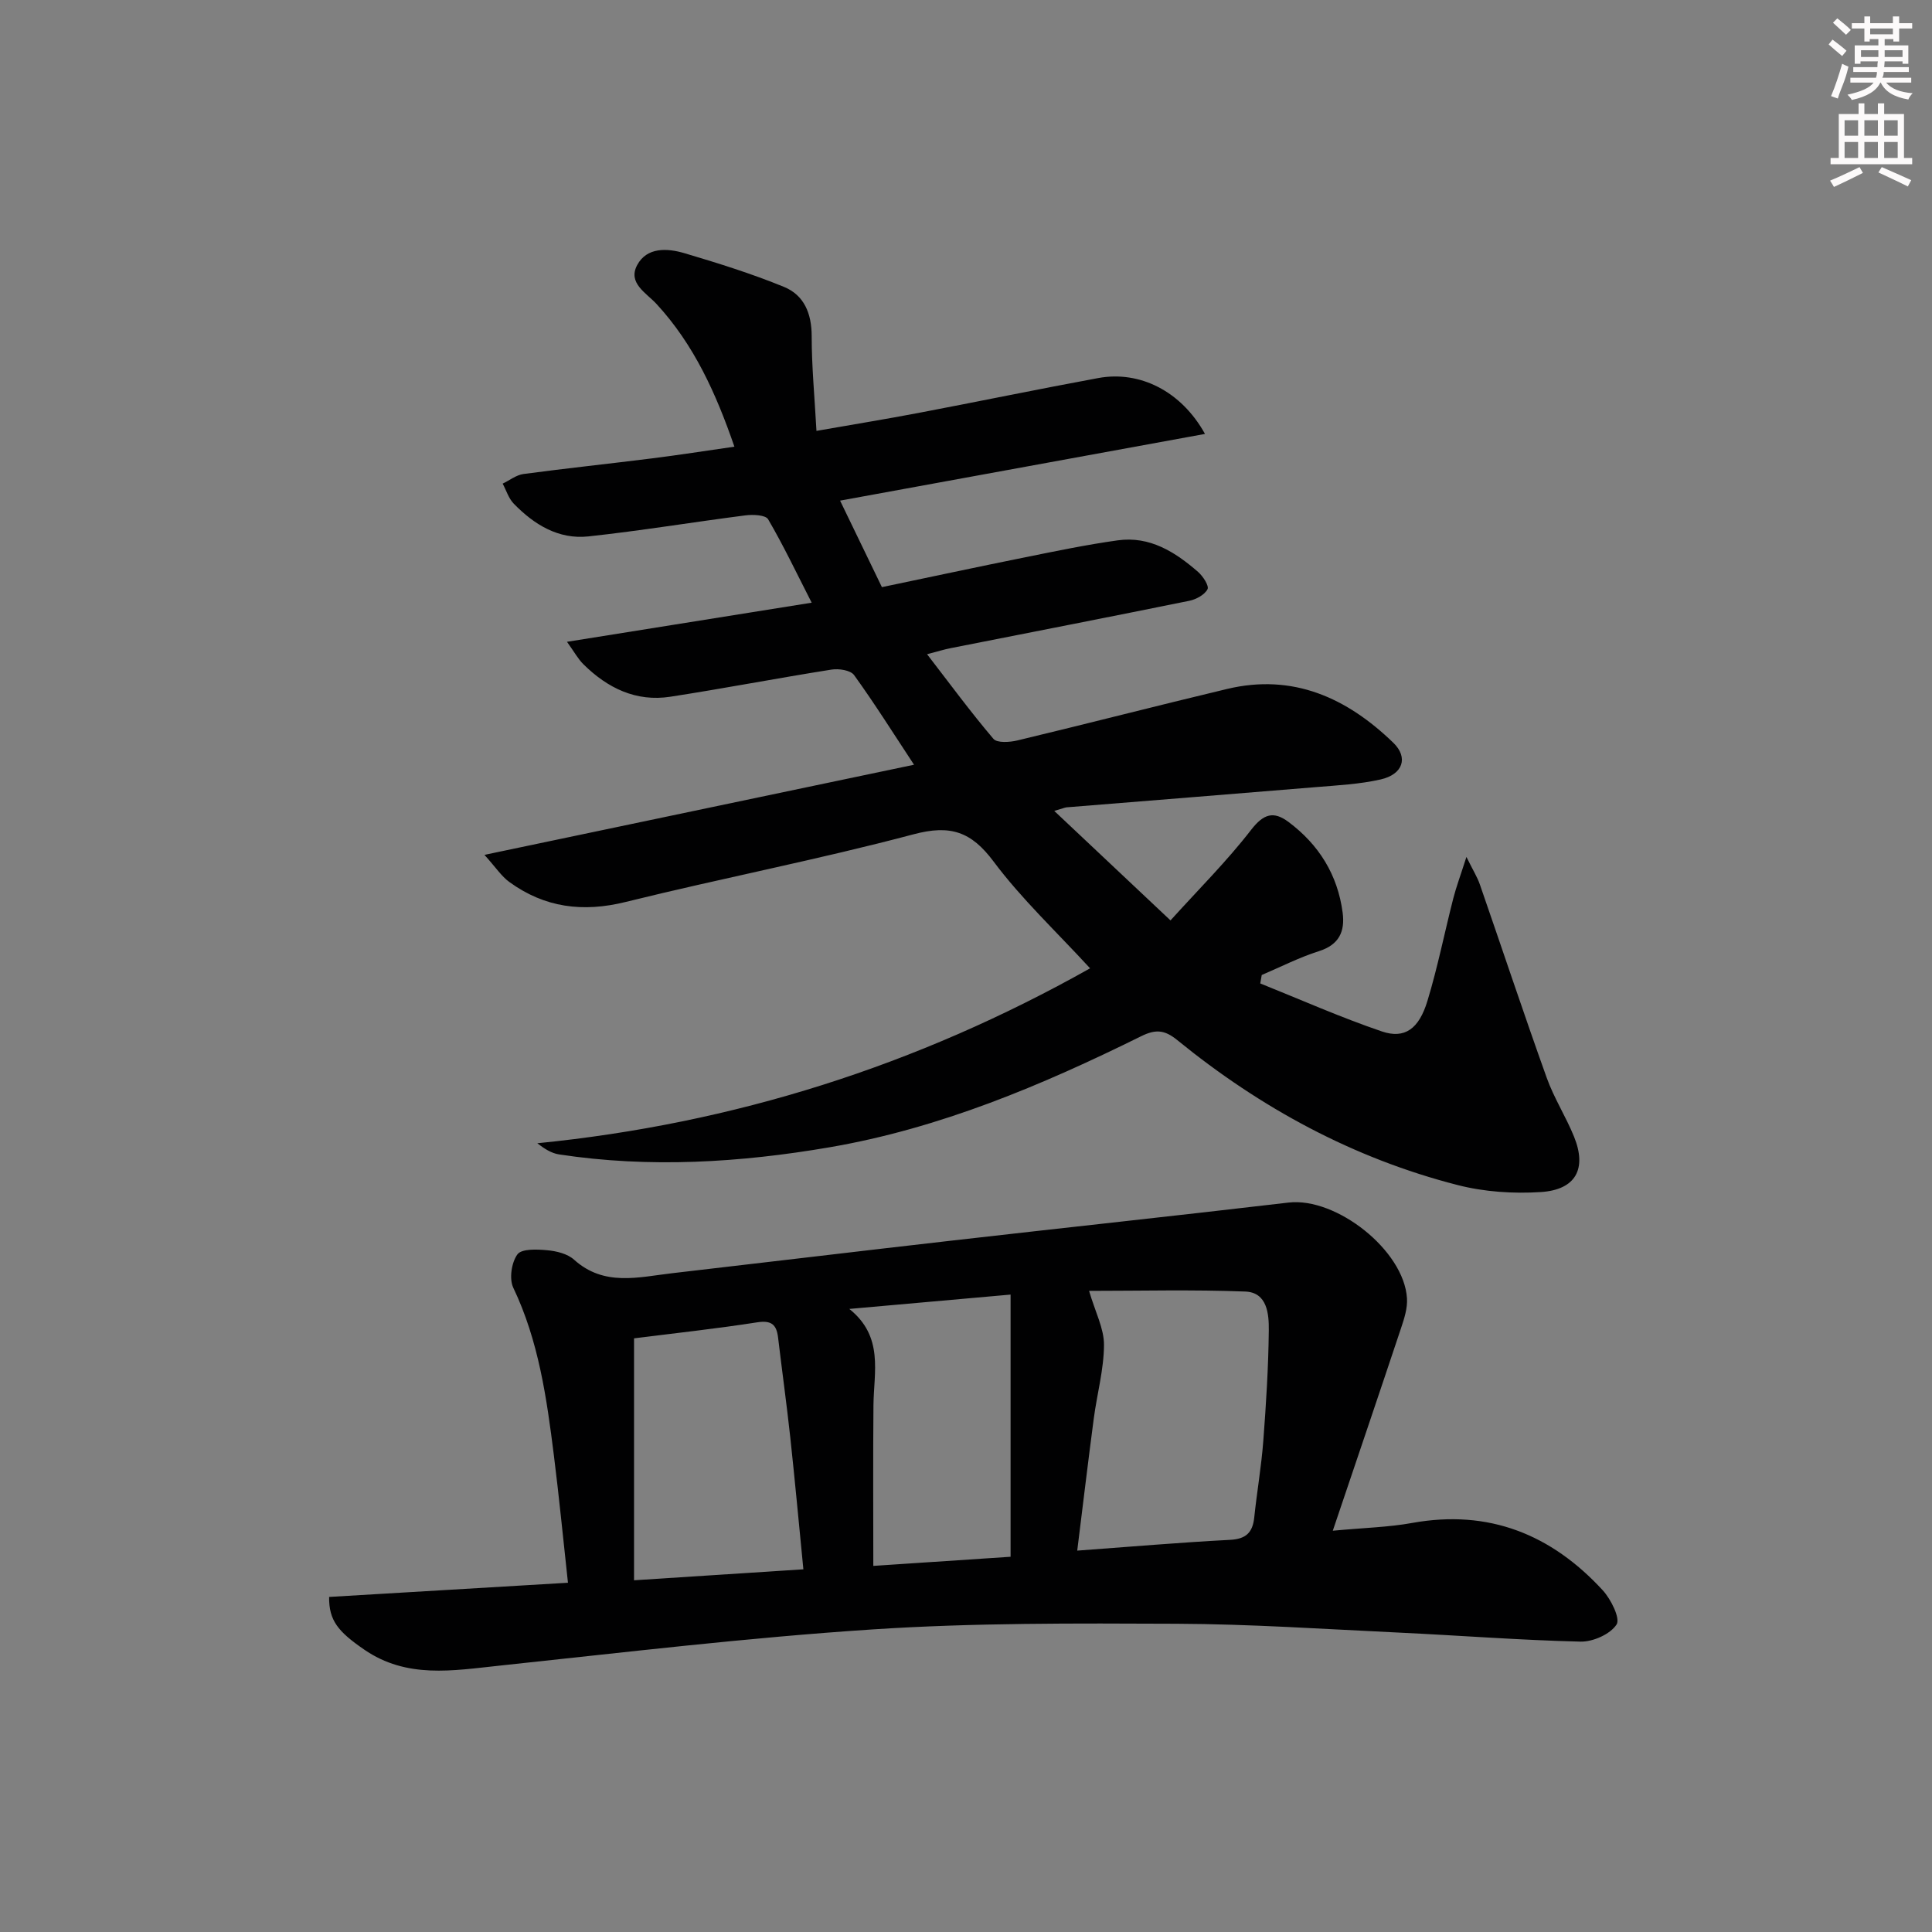 <svg enable-background="new 0 0 400 400" viewBox="0 0 400 400" xmlns="http://www.w3.org/2000/svg"><rect x="0" y="0" width="400" height="400" fill="#808080" stroke="none"/><path d="m218.27 167.89c8.17 7.69 15.65 14.74 24.07 22.67 5.79-6.41 11.67-12.25 16.69-18.75 2.59-3.34 4.66-3.94 7.76-1.62 6.28 4.7 10.16 10.93 11.19 18.76.51 3.9-.72 6.65-4.92 7.98-4.06 1.29-7.9 3.26-11.83 4.93-.1.58-.2 1.16-.31 1.75 8.38 3.36 16.66 7.04 25.19 9.94 4.72 1.6 7.67-.52 9.43-6.34 2.12-6.97 3.54-14.15 5.35-21.22.61-2.37 1.47-4.67 2.72-8.57 1.37 2.78 2.26 4.18 2.78 5.7 4.63 13.34 9.08 26.74 13.84 40.02 1.5 4.2 3.98 8.05 5.66 12.2 2.69 6.63.38 10.98-6.85 11.46-5.71.37-11.73-.03-17.26-1.45-21.59-5.53-40.81-15.97-58.04-30.01-2.67-2.18-4.53-2.25-7.48-.8-20.59 10.18-41.71 19.08-64.49 22.99-18.56 3.18-37.27 4.33-56.02 1.48-1.59-.24-3.08-1.2-4.51-2.31 40.71-4.05 78.61-16.07 114.45-36.22-6.99-7.61-14.17-14.34-19.97-22.1-4.65-6.23-8.96-7.67-16.57-5.65-19.72 5.24-39.8 9.11-59.61 14.01-8.88 2.2-16.79 1.18-24.11-4.15-1.6-1.16-2.74-2.95-5.13-5.6 30.45-6.39 59.4-12.46 88.94-18.66-4.31-6.54-8.17-12.69-12.41-18.56-.73-1.01-3.16-1.38-4.66-1.14-11.14 1.76-22.23 3.9-33.38 5.62-7.12 1.1-13.03-1.8-18.01-6.73-1.11-1.1-1.88-2.54-3.39-4.64 17.23-2.76 33.52-5.36 50.66-8.1-3.19-6.24-5.87-11.89-9.02-17.27-.53-.9-3.12-1.01-4.68-.81-10.86 1.39-21.67 3.19-32.55 4.36-6.18.66-11.24-2.46-15.44-6.79-1.06-1.09-1.54-2.74-2.29-4.14 1.43-.68 2.81-1.79 4.3-1.99 8.89-1.19 17.82-2.13 26.72-3.25 5.43-.68 10.84-1.53 16.96-2.41-3.79-10.99-8.34-21.1-16.12-29.54-2.13-2.31-6.01-4.33-4.01-8.06 2.02-3.76 6.26-3.51 9.82-2.45 6.94 2.06 13.89 4.23 20.58 6.97 4.17 1.71 5.73 5.52 5.73 10.2 0 6.27.6 12.53.99 19.61 7.63-1.34 14.43-2.44 21.19-3.73 12.4-2.36 24.75-4.92 37.16-7.21 8.57-1.58 17.18 2.7 22.09 11.57-25.23 4.61-50.04 9.14-75.55 13.81 2.88 5.96 5.67 11.73 8.66 17.91 10.06-2.1 19.89-4.21 29.76-6.2 6.34-1.28 12.68-2.6 19.08-3.49 6.63-.92 11.88 2.42 16.62 6.54 1.02.89 2.32 2.9 1.95 3.59-.61 1.16-2.36 2.1-3.78 2.39-16.43 3.34-32.89 6.54-49.33 9.79-1.44.28-2.85.72-4.95 1.27 4.71 6.11 9.03 11.98 13.74 17.52.76.89 3.37.71 4.96.33 14.49-3.47 28.92-7.2 43.42-10.66 13.66-3.26 24.81 1.85 34.41 11.14 3.16 3.06 2.01 6.55-2.64 7.6-4.34.98-8.87 1.21-13.33 1.58-17.23 1.43-34.46 2.79-51.69 4.19-.43.06-.86.26-2.54.74z" fill="#010102"/><path d="m275.94 316.92c6.63-.62 11.6-.73 16.43-1.61 15.87-2.87 28.82 2.38 39.45 13.93 1.71 1.86 3.69 5.84 2.87 7.1-1.31 2.01-4.89 3.6-7.46 3.54-12.62-.3-25.23-1.29-37.84-1.88-15.27-.72-30.55-1.76-45.82-1.82-20.96-.09-41.98-.2-62.87 1.17-25.83 1.69-51.58 4.78-77.34 7.51-9.64 1.02-19.14 2.73-27.94-3.32-5.44-3.74-7.33-6.03-7.28-10.91 16.27-.97 32.6-1.94 49.45-2.94-.99-9.04-1.83-17.74-2.92-26.41-1.49-11.86-3.15-23.66-8.4-34.67-.88-1.85-.37-5.24.86-6.91.88-1.19 4.08-1.05 6.18-.85 1.92.17 4.19.73 5.55 1.96 6.21 5.59 13.3 3.61 20.27 2.8 19.29-2.23 38.57-4.55 57.87-6.75 23.25-2.66 46.53-5.15 69.77-7.88 9.87-1.16 23.92 9.88 24.53 19.83.13 2.04-.57 4.2-1.24 6.2-4.54 13.62-9.16 27.22-14.12 41.91zm-50.46-49.66c1.29 4.4 3.11 7.81 3.09 11.21-.03 5.09-1.45 10.15-2.12 15.25-1.18 8.94-2.25 17.9-3.42 27.32 11.13-.81 21.37-1.7 31.62-2.23 3.34-.17 4.7-1.52 5.03-4.65.55-5.28 1.47-10.52 1.87-15.81.58-7.62 1.06-15.26 1.14-22.9.04-3.4-.31-7.88-4.88-8.05-10.86-.42-21.76-.14-32.33-.14zm-94.21 9.83v50.09c12.21-.79 23.55-1.52 35.06-2.27-.93-9.5-1.75-18.41-2.71-27.3-.75-6.91-1.71-13.8-2.53-20.7-.32-2.65-1.35-3.59-4.3-3.14-8.51 1.33-17.07 2.25-25.52 3.32zm77.96-9.06c-11.83 1.05-22.61 2.01-33.39 2.97 7.19 5.75 5.06 13.08 5 19.96-.1 10.9-.03 21.8-.03 33.24 9.24-.61 18.59-1.23 28.42-1.89 0-18.34 0-35.89 0-54.28z" fill="#010102"/><g fill="#fcfafa"><path d="m378.6 9.2.8-1c.9.7 1.9 1.4 2.9 2.3l-.9 1.1c-1.1-.9-2-1.7-2.8-2.4zm.5 10.7c.9-2.1 1.6-4.3 2.3-6.7.4.2.8.4 1.3.6-.7 3.1-1.5 4.3-2.2 6.6zm.4-15.2.9-.9c1 .8 2 1.6 2.8 2.4l-1 1c-1-.9-1.9-1.8-2.7-2.5zm12.5-1.3h1.2v1.4h2.7v1.1h-2.7v2.7h-1.2v-.5h-1.8v1.3h4.9v3.8h-1.2v-.5h-3.7c0 .4-.1.9-.1 1.2h5.1v1h-5.2c0 .5-.1.9-.3 1.2h6v1h-5.2c1.1 1.3 2.9 2 5.5 2.2-.4.4-.7.8-.9 1.3-2.9-.5-4.8-1.6-5.7-3.5h-.1c-.8 1.7-2.7 2.9-5.9 3.6-.2-.4-.6-.8-.9-1.1 2.8-.6 4.6-1.4 5.4-2.5h-4.8v-1h5.3c.1-.3.2-.7.2-1.2h-4.9v-1h5c0-.4 0-.8.1-1.2h-3.6v.5h-1.2v-3.8h4.9v-1.3h-1.8v.5h-1.1v-2.7h-2.6v-1.1h2.6v-1.4h1.2v1.4h4.7v-1.4zm-6.7 8.4h3.6c0-.4 0-.9 0-1.4h-3.6zm1.9-4.7h4.7v-1.2h-4.7zm6.7 3.3h-3.7v1.4h3.7z"/><path d="m384.7 21.4h1.3v2.2h2.8v-2.2h1.3v2.2h4.1v9.1h1.7v1.3h-16.9v-1.3h1.7v-9.1h4.1v-2.2zm.3 13.2.7 1.2c-1.8.9-3.8 1.9-6 2.9-.2-.4-.5-.8-.8-1.3 2.4-1 4.4-2 6.1-2.8zm-3.1-6.5h2.8v-3.2h-2.8zm0 4.6h2.8v-3.3h-2.8v3.2zm4.1-4.6h2.8v-3.2h-2.8zm0 4.6h2.8v-3.3h-2.8zm3.6 1.9c2.1.9 4.1 1.8 6.1 2.7l-.7 1.3c-2.2-1.1-4.2-2-6.1-2.9zm3.3-9.7h-2.8v3.2h2.8zm-2.8 7.8h2.8v-3.3h-2.8z"/></g></svg>